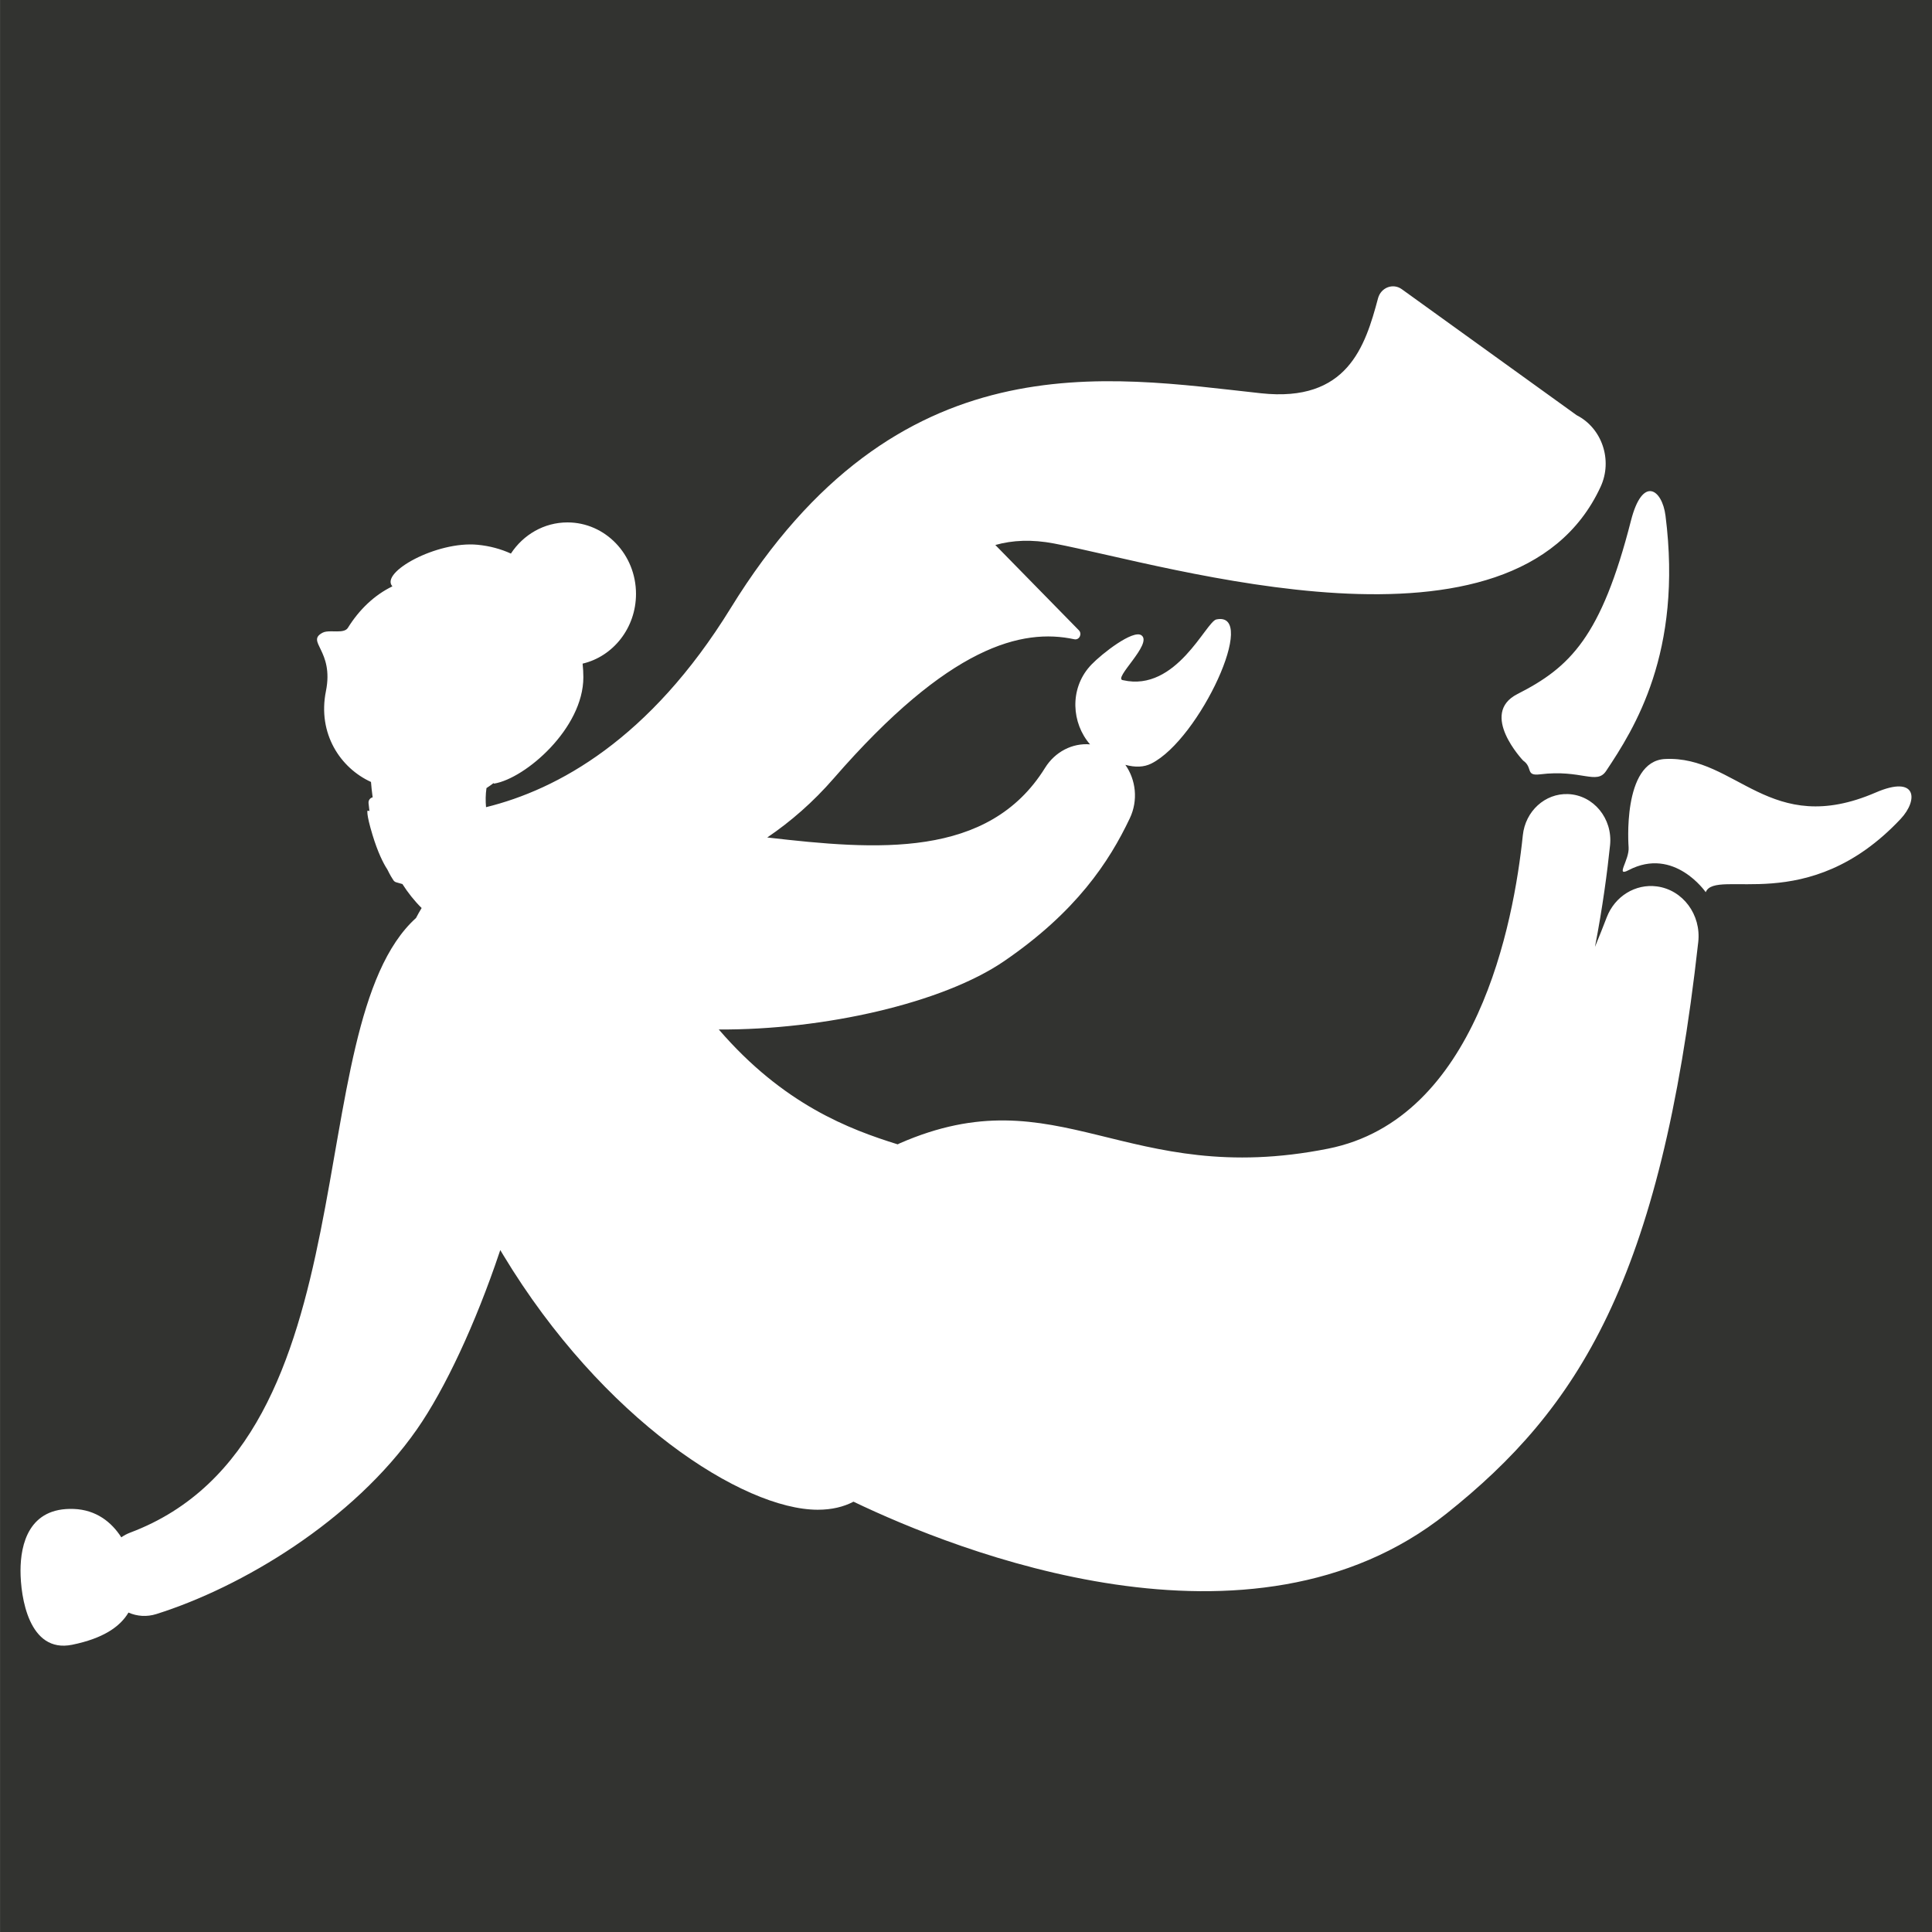 <?xml version="1.0" encoding="UTF-8"?>
<svg width="1080px" height="1080px" viewBox="0 0 1080 1080" version="1.1" xmlns="http://www.w3.org/2000/svg" xmlns:xlink="http://www.w3.org/1999/xlink">
    <rect x="0" y="0" width="1080" height="1080" fill="#808080" stroke="none"/>
    <title>umentor-profil 2</title>
    <g id="Page-1" stroke="none" stroke-width="1" fill="none" fill-rule="evenodd">
        <g id="umentor-profil">
            <rect id="Rectangle" fill="#323330" x="0.052" y="1.22781785e-14" width="1079.948" height="1080"></rect>
            <path d="M783.611,161.662 L881.371,232.11 C895.511,239.286 901.62,257.201 894.769,272.071 C846.749,376.29 652.722,315.919 589.214,303.813 C576.8,301.447 566.079,301.93 556.392,304.655 L603.072,352.303 C605.098,354.37 603.315,357.945 600.548,357.35 C571.422,351.092 530.559,360.897 466.089,435.084 C454.512,448.406 441.973,459.296 428.895,468.156 C489.972,475.208 552.519,480.267 584.184,429.246 C589.792,420.21 599.499,415.277 609.338,416.106 C598.997,404.195 597.879,385.321 609.135,372.581 C609.46,372.213 609.789,371.854 610.126,371.504 C616.007,365.374 633.436,351.76 638.1,355.154 C644.57,359.861 621.623,379.697 627.814,380.236 C657.602,387.028 674.183,347.477 679.944,346.277 C703.747,341.314 670.635,413.224 643.639,426.808 C639.41,428.935 634.582,429.013 629.083,427.556 C634.958,435.876 636.353,447.35 631.567,457.436 C620.024,481.764 601.609,509.726 561.275,537.31 C526.993,560.754 460.527,575.827 401.812,575.487 C438.073,617.575 475.009,631.341 501.8,639.696 C502.137,639.503 502.48,639.331 502.828,639.179 C591.98,600.13 629.107,664.7 742.425,642.107 C825.469,625.552 846.151,516.177 851.269,466.926 C852.67,453.454 863.697,443.387 876.58,443.899 C890.807,444.463 901.573,457.595 900.034,472.472 C898.506,487.243 895.922,506.995 891.595,529.342 C894.117,523.189 896.32,517.608 898.184,512.763 C902.714,500.991 914.234,493.916 926.222,495.511 C940.738,497.442 951.03,511.312 949.334,526.584 C928.321,715.751 882.114,787.584 808.557,846.143 C699.285,933.134 534.255,866.855 477.11,839.454 C471.538,842.357 464.962,843.952 457.134,843.952 C415.425,843.952 336.862,793.522 281.326,701.579 L279.653,698.786 L279.253,699.981 C265.899,739.754 248.761,776.52 233.044,799.03 C197.318,850.196 135.199,887.226 87.349,902.284 C82.054,903.95 76.589,903.536 71.814,901.437 C67.089,909.422 57.548,915.925 40.343,919.428 C16.126,924.357 11.469,892.722 11.469,878.02 C11.469,863.318 16.126,842.528 41.274,843.514 C53.754,844.003 62.335,850.827 67.813,859.375 C69.325,858.308 70.989,857.417 72.79,856.739 C210.332,804.983 165.768,573.6 232.541,513.175 L232.547,513.186 C233.518,511.295 234.57,509.428 235.694,507.59 C231.54,503.477 227.991,498.941 224.957,494.193 C223.354,493.759 222.168,493.414 221.433,493.191 C220.834,493.01 220.314,492.63 219.946,492.102 C219.3,491.175 218.152,489.337 216.504,485.992 C214.207,482.526 211.143,476.284 208.26,466.794 C204.455,454.269 205.479,453.131 205.479,453.131 C205.498,453.133 205.85,453.227 206.515,453.379 C206.298,451.689 206.135,450.188 206.017,448.947 C205.867,447.359 206.915,445.995 208.313,445.724 C207.853,442.383 207.566,439.461 207.386,437.114 C190.383,429.382 177.393,410.178 182.201,386.327 C186.818,363.423 170.723,358.759 180.354,353.676 C181.562,353.039 183.246,352.919 185.045,352.918 L185.364,352.919 C186.323,352.925 187.308,352.958 188.267,352.959 L188.585,352.958 C191.122,352.939 193.424,352.646 194.474,350.958 C200.778,340.828 209.184,332.706 219.346,327.769 C212.256,319.986 244.159,302.342 266.977,304.53 C273.804,305.185 280.006,306.905 285.599,309.448 C292.496,298.933 304.089,292.032 317.227,292.032 C338.38,292.032 355.528,309.922 355.528,331.992 C355.528,351.03 342.768,366.958 325.684,370.975 C325.962,373.591 326.099,376.143 326.099,378.599 C326.099,407.126 293.766,435.124 276.215,438.048 L275.877,437.779 C274.589,438.753 273.276,439.676 271.942,440.547 C271.411,444.15 271.388,447.752 271.697,451.218 C311.565,441.418 363.21,413.389 408.469,339.923 C501.585,188.774 618.724,210.526 704.901,219.839 C753.255,225.066 763.156,193.637 770.33,166.737 C771.94,160.705 778.7,158.123 783.611,161.662 Z M1048.535,443.023 C1071.662,433.029 1072.427,447.194 1062.441,457.816 C1010.525,513.044 959.073,484.937 953.511,498.744 C953.511,498.744 935.896,473.103 910.402,486.416 C902.73,490.423 910.922,480.785 910.402,473.596 C910.402,473.596 906.559,425.485 930.798,424.285 C970.661,422.313 989.203,468.665 1048.535,443.023 Z M931.026,288.257 C940.758,364.928 913.45,407.511 897.839,430.957 C892.5,438.977 884.065,429.98 860.929,432.856 C852.52,433.902 857.07,429.04 851.434,425.159 C851.434,425.159 826.565,398.987 848.253,387.974 C877.611,373.064 895.091,356.153 911.721,291.031 C918.204,265.647 929.154,273.512 931.026,288.257 Z" id="Flying-JS" fill="#FFFFFF"></path>
        </g>
    </g>
</svg>